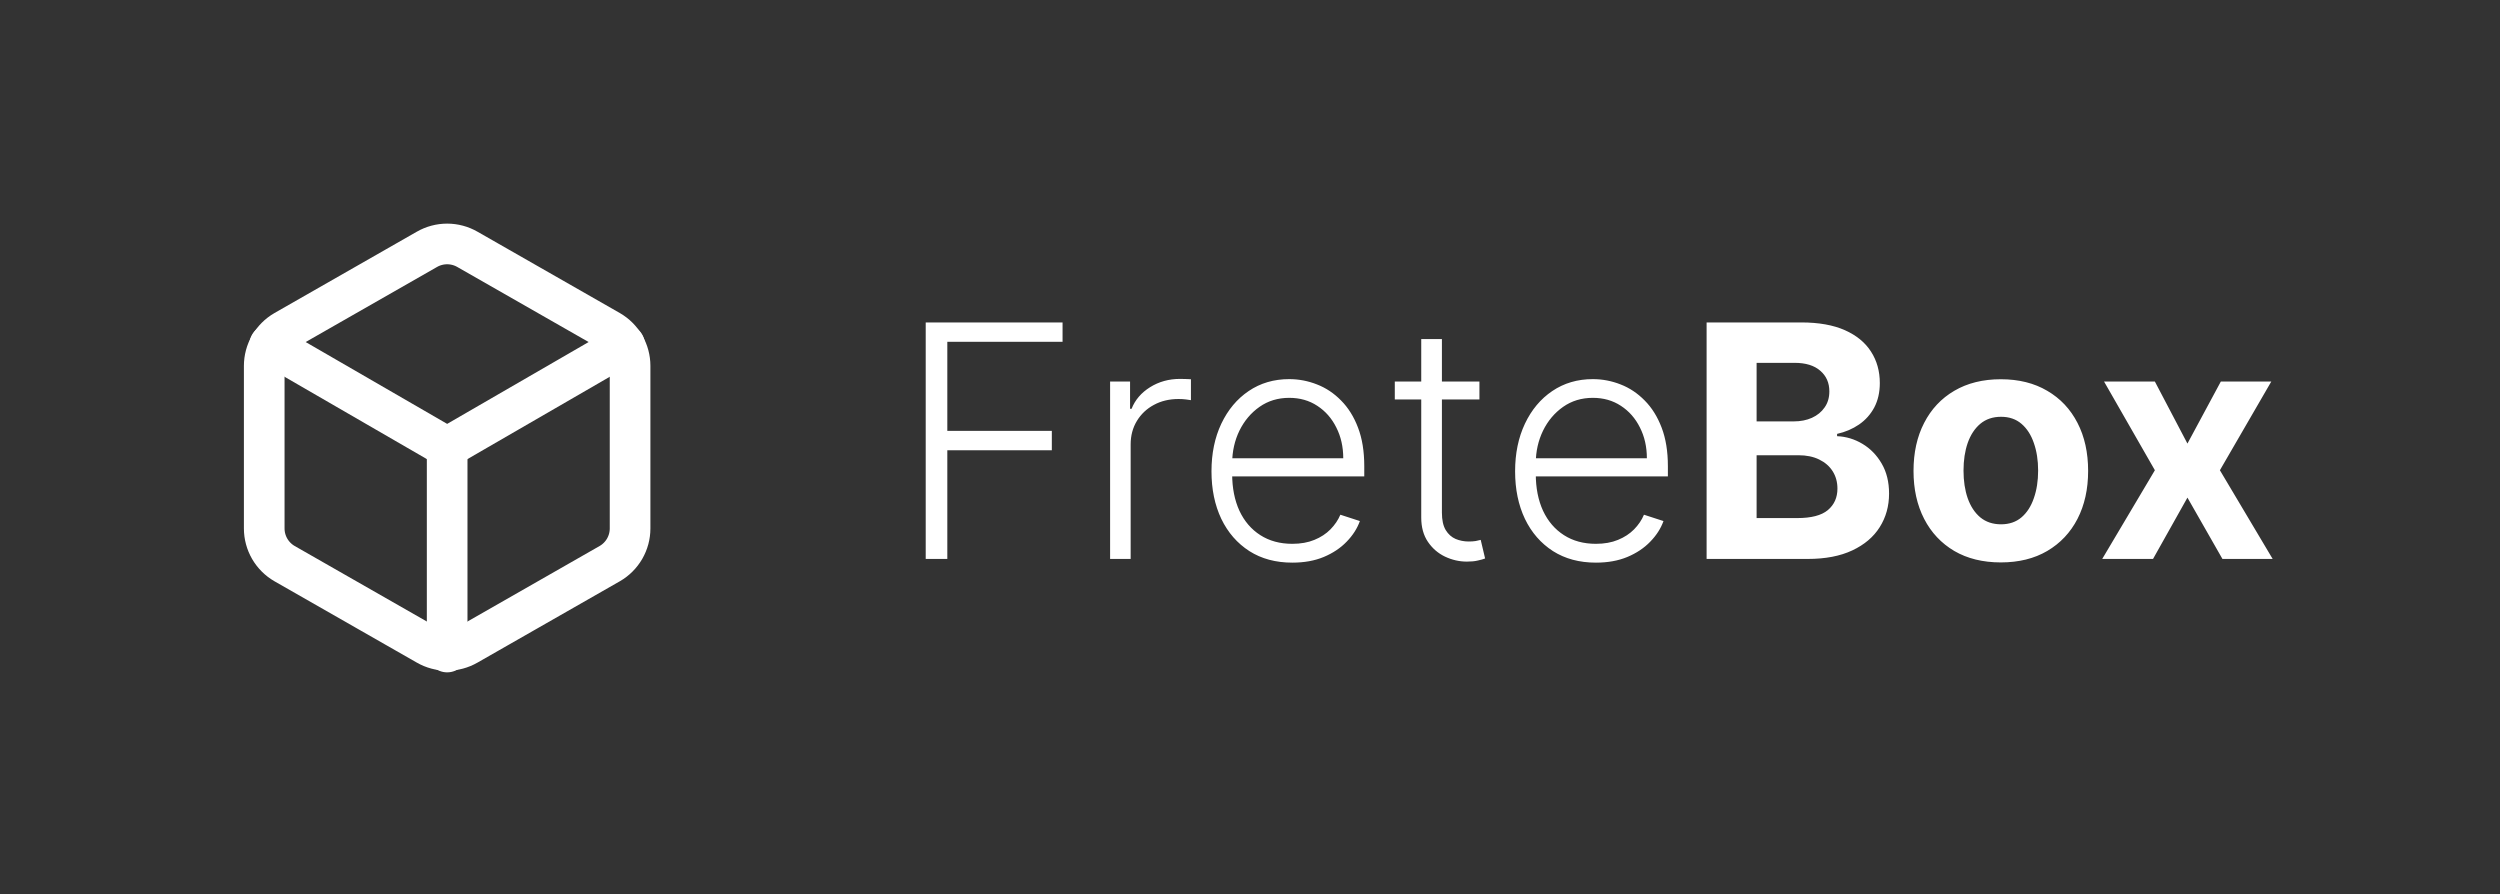 <svg width="123" height="44" viewBox="0 0 123 44" fill="none" xmlns="http://www.w3.org/2000/svg">
<rect x="0" y="0" width="123" height="44" fill="#333333" stroke="none"/>
<path d="M31 26V18C31 17.649 30.907 17.305 30.732 17.001C30.556 16.698 30.304 16.445 30 16.27L23 12.27C22.696 12.095 22.351 12.002 22 12.002C21.649 12.002 21.304 12.095 21 12.27L14 16.27C13.696 16.445 13.444 16.698 13.268 17.001C13.093 17.305 13 17.649 13 18V26C13 26.351 13.093 26.695 13.268 26.999C13.444 27.302 13.696 27.555 14 27.73L21 31.73C21.304 31.906 21.649 31.998 22 31.998C22.351 31.998 22.696 31.906 23 31.73L30 27.73C30.304 27.555 30.556 27.302 30.732 26.999C30.907 26.695 31 26.351 31 26Z" stroke="white" stroke-width="2" stroke-linecap="round" stroke-linejoin="round"/>
<path d="M13.27 16.96L22 22.01L30.73 16.96" stroke="white" stroke-width="2" stroke-linecap="round" stroke-linejoin="round"/>
<path d="M22 32.08V22" stroke="white" stroke-width="2" stroke-linecap="round" stroke-linejoin="round"/>
<path d="M45.545 27.5V15.864H52.278V16.818H46.608V21.199H51.75V22.153H46.608V27.5H45.545ZM54.617 27.5V18.773H55.599V20.114H55.673C55.847 19.674 56.151 19.32 56.582 19.051C57.018 18.778 57.51 18.642 58.06 18.642C58.143 18.642 58.236 18.644 58.338 18.648C58.44 18.651 58.526 18.655 58.594 18.659V19.688C58.548 19.68 58.469 19.669 58.355 19.653C58.242 19.638 58.118 19.631 57.986 19.631C57.531 19.631 57.126 19.727 56.77 19.921C56.418 20.11 56.139 20.373 55.935 20.71C55.73 21.047 55.628 21.432 55.628 21.864V27.5H54.617ZM63.582 27.682C62.768 27.682 62.063 27.492 61.469 27.114C60.874 26.731 60.414 26.203 60.088 25.528C59.766 24.85 59.605 24.07 59.605 23.188C59.605 22.309 59.766 21.528 60.088 20.847C60.414 20.161 60.863 19.625 61.435 19.239C62.01 18.849 62.675 18.653 63.429 18.653C63.903 18.653 64.359 18.741 64.798 18.915C65.238 19.085 65.632 19.349 65.98 19.704C66.332 20.057 66.611 20.502 66.815 21.04C67.02 21.574 67.122 22.206 67.122 22.938V23.438H60.304V22.546H66.088C66.088 21.985 65.974 21.481 65.747 21.034C65.524 20.583 65.211 20.227 64.81 19.966C64.412 19.704 63.952 19.574 63.429 19.574C62.876 19.574 62.389 19.722 61.969 20.017C61.548 20.312 61.219 20.703 60.98 21.188C60.745 21.672 60.626 22.203 60.622 22.778V23.312C60.622 24.006 60.742 24.612 60.98 25.131C61.222 25.646 61.565 26.046 62.008 26.329C62.452 26.614 62.976 26.756 63.582 26.756C63.995 26.756 64.357 26.691 64.668 26.562C64.982 26.434 65.245 26.261 65.457 26.046C65.673 25.826 65.836 25.585 65.946 25.324L66.906 25.636C66.774 26.004 66.556 26.343 66.253 26.653C65.954 26.964 65.579 27.214 65.128 27.403C64.681 27.589 64.166 27.682 63.582 27.682ZM72.788 18.773V19.653H68.624V18.773H72.788ZM69.925 16.682H70.942V25.222C70.942 25.585 71.004 25.871 71.129 26.079C71.254 26.284 71.417 26.43 71.618 26.517C71.819 26.6 72.033 26.642 72.26 26.642C72.392 26.642 72.506 26.634 72.601 26.619C72.695 26.6 72.779 26.581 72.851 26.562L73.067 27.477C72.968 27.515 72.847 27.549 72.703 27.579C72.559 27.614 72.381 27.631 72.169 27.631C71.798 27.631 71.44 27.549 71.095 27.386C70.754 27.224 70.474 26.981 70.254 26.659C70.035 26.337 69.925 25.938 69.925 25.46V16.682ZM78.52 27.682C77.706 27.682 77.001 27.492 76.406 27.114C75.812 26.731 75.351 26.203 75.026 25.528C74.704 24.85 74.543 24.07 74.543 23.188C74.543 22.309 74.704 21.528 75.026 20.847C75.351 20.161 75.8 19.625 76.372 19.239C76.948 18.849 77.613 18.653 78.367 18.653C78.84 18.653 79.296 18.741 79.736 18.915C80.175 19.085 80.569 19.349 80.918 19.704C81.27 20.057 81.548 20.502 81.753 21.04C81.957 21.574 82.06 22.206 82.06 22.938V23.438H75.242V22.546H81.026C81.026 21.985 80.912 21.481 80.685 21.034C80.461 20.583 80.149 20.227 79.747 19.966C79.349 19.704 78.889 19.574 78.367 19.574C77.813 19.574 77.327 19.722 76.906 20.017C76.486 20.312 76.156 20.703 75.918 21.188C75.683 21.672 75.563 22.203 75.56 22.778V23.312C75.56 24.006 75.679 24.612 75.918 25.131C76.16 25.646 76.503 26.046 76.946 26.329C77.389 26.614 77.914 26.756 78.52 26.756C78.933 26.756 79.294 26.691 79.605 26.562C79.919 26.434 80.183 26.261 80.395 26.046C80.611 25.826 80.774 25.585 80.883 25.324L81.844 25.636C81.711 26.004 81.493 26.343 81.19 26.653C80.891 26.964 80.516 27.214 80.065 27.403C79.618 27.589 79.103 27.682 78.52 27.682ZM83.965 27.5V15.864H88.624C89.48 15.864 90.194 15.991 90.766 16.244C91.338 16.498 91.767 16.85 92.055 17.301C92.343 17.748 92.487 18.263 92.487 18.847C92.487 19.301 92.396 19.701 92.215 20.046C92.033 20.386 91.783 20.667 91.465 20.886C91.15 21.102 90.79 21.256 90.385 21.347V21.46C90.828 21.479 91.243 21.604 91.629 21.835C92.019 22.066 92.336 22.39 92.578 22.807C92.82 23.22 92.942 23.712 92.942 24.284C92.942 24.901 92.788 25.453 92.481 25.938C92.178 26.419 91.73 26.799 91.135 27.079C90.54 27.36 89.807 27.5 88.936 27.5H83.965ZM86.425 25.489H88.43C89.116 25.489 89.616 25.358 89.93 25.097C90.245 24.831 90.402 24.479 90.402 24.04C90.402 23.718 90.324 23.434 90.169 23.188C90.014 22.941 89.792 22.748 89.504 22.608C89.22 22.468 88.881 22.398 88.487 22.398H86.425V25.489ZM86.425 20.733H88.249C88.586 20.733 88.885 20.674 89.146 20.557C89.412 20.436 89.62 20.265 89.771 20.046C89.927 19.826 90.004 19.562 90.004 19.256C90.004 18.835 89.855 18.496 89.555 18.239C89.26 17.981 88.84 17.852 88.294 17.852H86.425V20.733ZM98.44 27.671C97.558 27.671 96.794 27.483 96.151 27.108C95.51 26.729 95.016 26.203 94.668 25.528C94.319 24.85 94.145 24.064 94.145 23.171C94.145 22.269 94.319 21.481 94.668 20.807C95.016 20.129 95.51 19.602 96.151 19.227C96.794 18.849 97.558 18.659 98.44 18.659C99.323 18.659 100.084 18.849 100.724 19.227C101.368 19.602 101.865 20.129 102.213 20.807C102.562 21.481 102.736 22.269 102.736 23.171C102.736 24.064 102.562 24.85 102.213 25.528C101.865 26.203 101.368 26.729 100.724 27.108C100.084 27.483 99.323 27.671 98.44 27.671ZM98.452 25.796C98.853 25.796 99.188 25.682 99.457 25.454C99.726 25.224 99.929 24.909 100.065 24.511C100.205 24.114 100.276 23.661 100.276 23.153C100.276 22.646 100.205 22.193 100.065 21.796C99.929 21.398 99.726 21.083 99.457 20.852C99.188 20.621 98.853 20.506 98.452 20.506C98.046 20.506 97.706 20.621 97.429 20.852C97.156 21.083 96.95 21.398 96.81 21.796C96.673 22.193 96.605 22.646 96.605 23.153C96.605 23.661 96.673 24.114 96.81 24.511C96.95 24.909 97.156 25.224 97.429 25.454C97.706 25.682 98.046 25.796 98.452 25.796ZM106.02 18.773L107.622 21.824L109.264 18.773H111.747L109.219 23.136L111.815 27.5H109.344L107.622 24.483L105.929 27.5H103.429L106.02 23.136L103.52 18.773H106.02Z" fill="white"/>
</svg>
